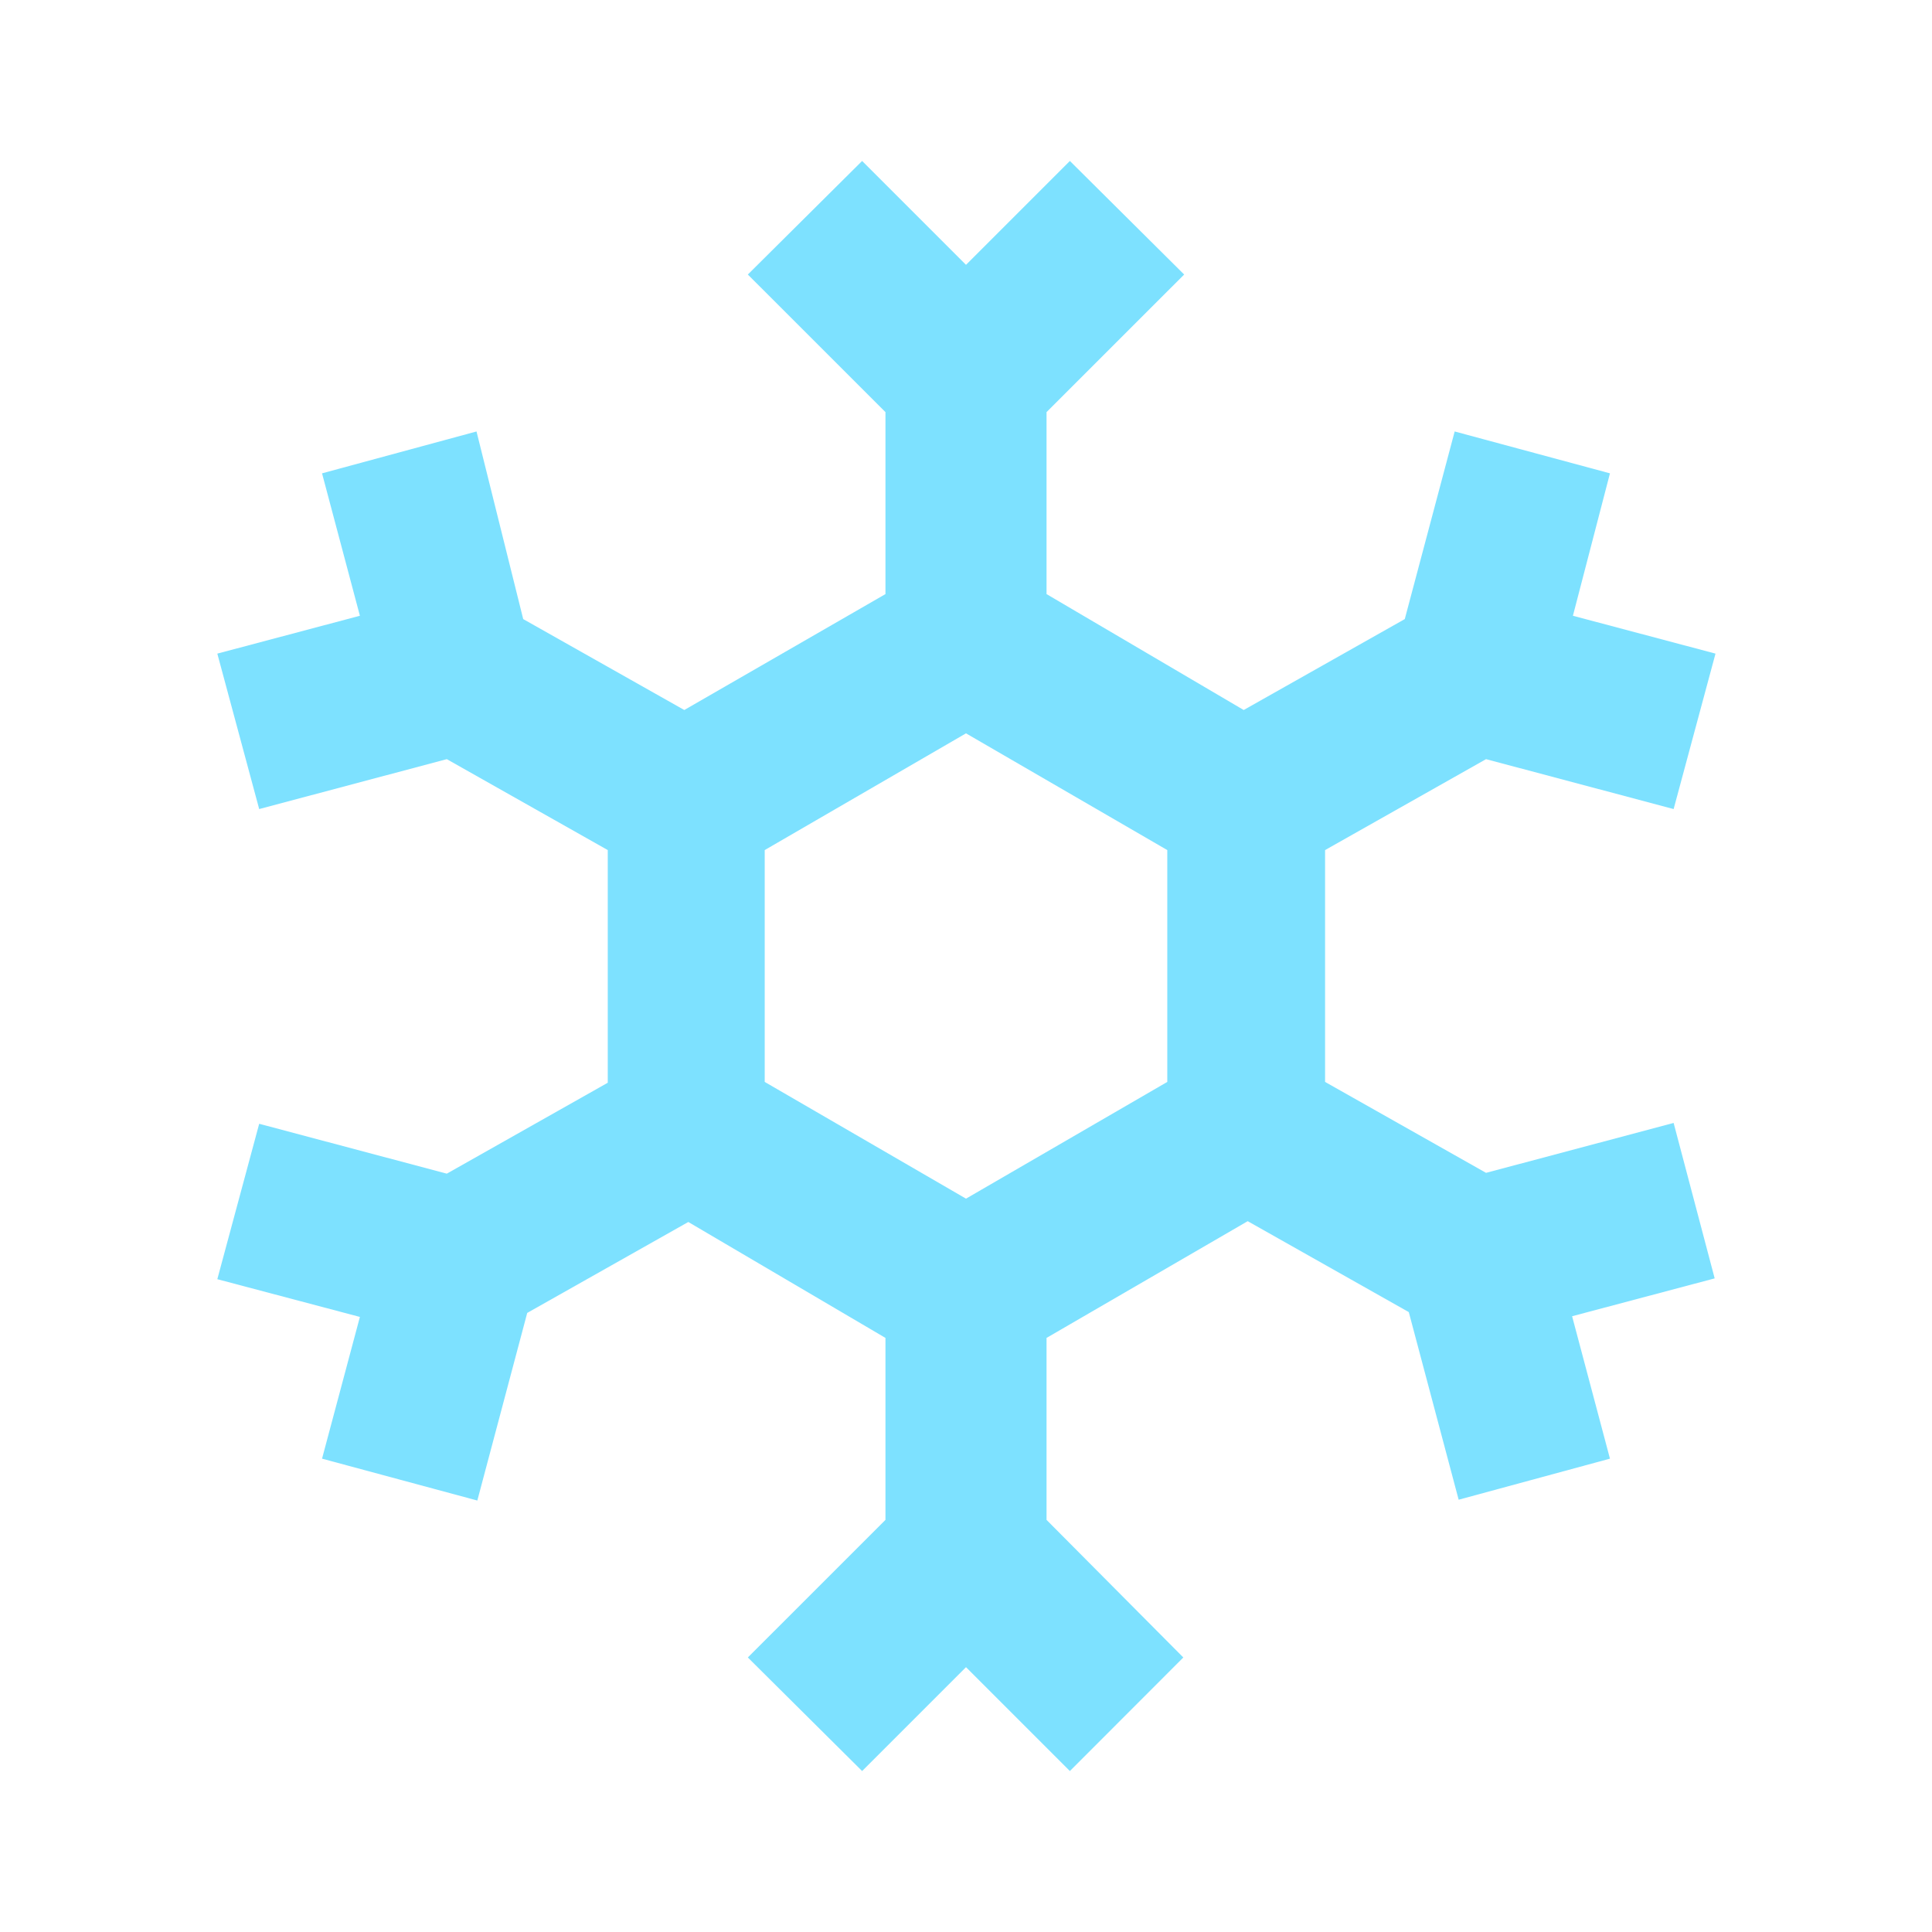 
<svg xmlns="http://www.w3.org/2000/svg" xmlns:xlink="http://www.w3.org/1999/xlink" width="64" height="64" viewBox="0 0 64 64" version="1.1">
<g id="surface1">
<path style=" stroke:none;fill-rule:nonzero;fill:rgb(49%,88%,100%);fill-opacity:1;" d="M 55.441 37.199 L 49.227 38.852 L 43.895 35.84 L 43.895 28.16 L 49.227 25.148 L 55.441 26.801 L 56.828 21.652 L 52.105 20.398 L 53.332 15.68 L 48.188 14.293 L 46.535 20.508 L 41.199 23.52 L 34.668 19.68 L 34.668 13.652 L 39.227 9.094 L 35.441 5.332 L 32 8.773 L 28.559 5.332 L 24.773 9.094 L 29.332 13.652 L 29.332 19.68 L 22.668 23.52 L 17.332 20.508 L 15.785 14.293 L 10.668 15.68 L 11.922 20.398 L 7.199 21.652 L 8.586 26.801 L 14.801 25.148 L 20.133 28.16 L 20.133 35.867 L 14.801 38.879 L 8.586 37.227 L 7.199 42.375 L 11.922 43.625 L 10.668 48.32 L 15.812 49.707 L 17.465 43.492 L 22.801 40.48 L 29.332 44.32 L 29.332 50.348 L 24.773 54.906 L 28.559 58.668 L 32 55.227 L 35.441 58.668 L 39.199 54.906 L 34.668 50.348 L 34.668 44.32 L 41.332 40.453 L 46.668 43.465 L 48.32 49.68 L 53.332 48.32 L 52.078 43.602 L 56.801 42.348 L 55.441 37.199 M 25.332 28.16 L 32 24.293 L 38.668 28.16 L 38.668 35.84 L 32 39.707 L 25.332 35.84 Z M 25.332 28.16 "/>
</g>
</svg>
